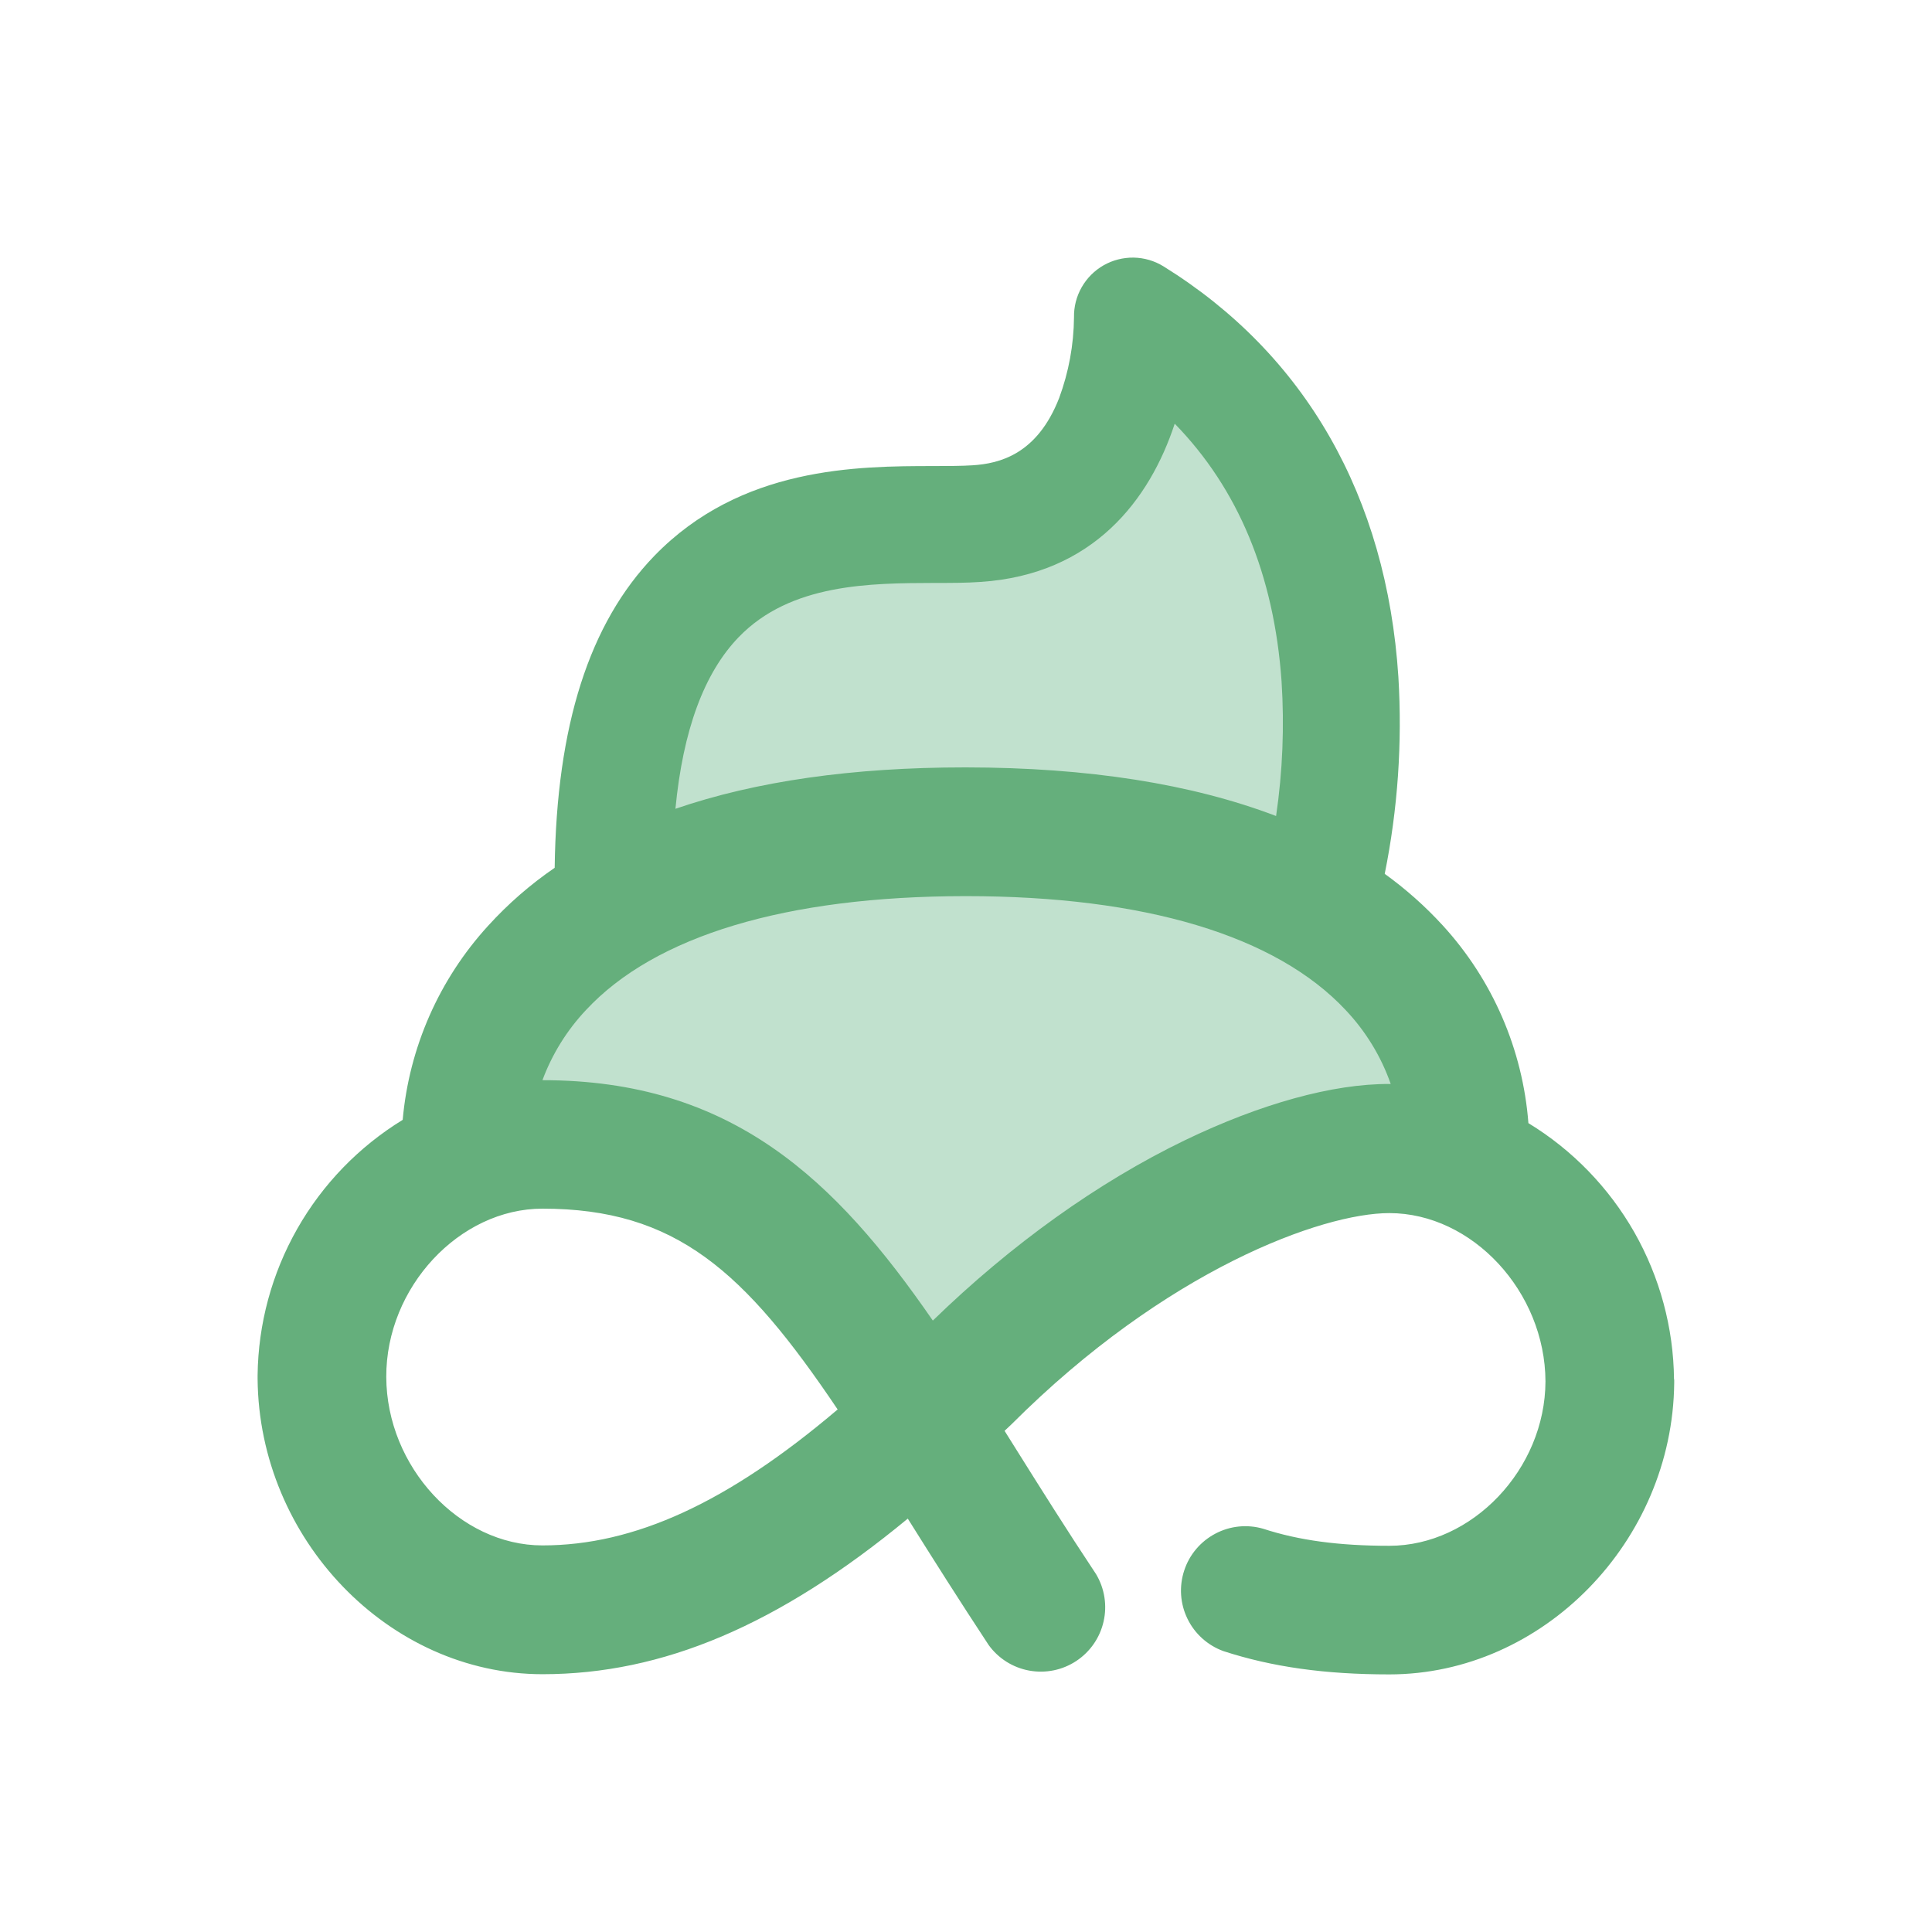 <svg width="30" height="30" viewBox="0 0 30 30" fill="none" xmlns="http://www.w3.org/2000/svg">
<g id="ico_bowel movement_sel">
<g id="Group 915">
<path id="Vector 13" d="M20.5 10.5C20.5 8.1 18.833 6.167 18 5.5C18 6 17.1 7.2 13.5 8C9.9 8.8 9.333 12 9.5 13.5L7.5 17L14.5 21.5L22.5 17.5C21.833 16.167 20.5 12.9 20.5 10.5Z" fill="#C1E1CE"/>
<g id="Group 896">
<path id="Vector" d="M25.994 21.415C25.986 20.615 25.773 19.831 25.378 19.135C24.982 18.44 24.416 17.856 23.733 17.44C23.645 16.297 23.177 15.215 22.402 14.369C22.13 14.072 21.829 13.805 21.502 13.569C21.705 12.563 21.776 11.535 21.714 10.511C21.532 7.712 20.271 5.502 18.065 4.135C17.926 4.049 17.766 4.003 17.603 4C17.439 3.998 17.278 4.039 17.136 4.12C16.994 4.201 16.877 4.319 16.796 4.461C16.715 4.603 16.674 4.764 16.677 4.928C16.673 5.355 16.595 5.778 16.447 6.179C16.104 7.06 15.516 7.198 15.104 7.225C14.941 7.236 14.729 7.236 14.504 7.237C13.305 7.237 11.505 7.246 10.162 8.63C9.15 9.676 8.642 11.267 8.613 13.475C8.235 13.734 7.888 14.036 7.58 14.375C6.819 15.207 6.353 16.266 6.253 17.389C5.573 17.806 5.009 18.388 4.615 19.082C4.221 19.776 4.009 20.558 4 21.356V21.409C4.02 23.899 6.037 25.997 8.424 25.997C10.287 25.997 12.087 25.24 14.096 23.581C14.488 24.206 14.896 24.852 15.352 25.544C15.503 25.753 15.729 25.895 15.982 25.941C16.236 25.987 16.497 25.934 16.712 25.792C16.927 25.65 17.079 25.431 17.136 25.18C17.194 24.929 17.152 24.665 17.02 24.444C16.567 23.762 16.162 23.116 15.77 22.491L15.599 22.218L15.705 22.118C18.111 19.711 20.534 18.837 21.573 18.837C22.862 18.837 23.993 20.058 23.998 21.451C23.993 22.812 22.862 24.003 21.573 24.003C20.791 24.003 20.169 23.919 19.617 23.739C19.368 23.666 19.1 23.693 18.871 23.815C18.642 23.936 18.468 24.141 18.388 24.388C18.307 24.635 18.325 24.903 18.439 25.136C18.552 25.369 18.752 25.549 18.996 25.638C19.755 25.885 20.574 26 21.573 26C23.96 26 25.972 23.933 25.997 21.476V21.423L25.994 21.415ZM11.472 9.892C12.278 9.058 13.518 9.055 14.512 9.052C14.766 9.052 15.006 9.052 15.226 9.036C16.979 8.921 17.855 7.754 18.241 6.579C19.226 7.589 19.783 8.926 19.9 10.578C19.945 11.277 19.917 11.979 19.815 12.671C18.505 12.172 16.897 11.918 14.999 11.916H14.987C13.238 11.916 11.738 12.13 10.488 12.559C10.605 11.34 10.934 10.447 11.472 9.892ZM8.423 23.997C7.135 23.997 6.003 22.777 5.998 21.382C5.993 19.988 7.135 18.768 8.423 18.768C10.495 18.768 11.561 19.738 13.007 21.886C11.298 23.337 9.85 23.997 8.423 23.997ZM18.396 17.707C17.052 18.357 15.704 19.321 14.485 20.506C12.968 18.307 11.359 16.773 8.423 16.773C8.573 16.369 8.803 15.998 9.099 15.684C10.172 14.53 12.208 13.918 14.984 13.915H14.997C17.777 13.915 19.815 14.529 20.896 15.685C21.207 16.014 21.446 16.405 21.595 16.832H21.578C20.696 16.827 19.572 17.14 18.396 17.707Z" fill="#65AF7C"/>
</g>
</g>
</g>
</svg>
